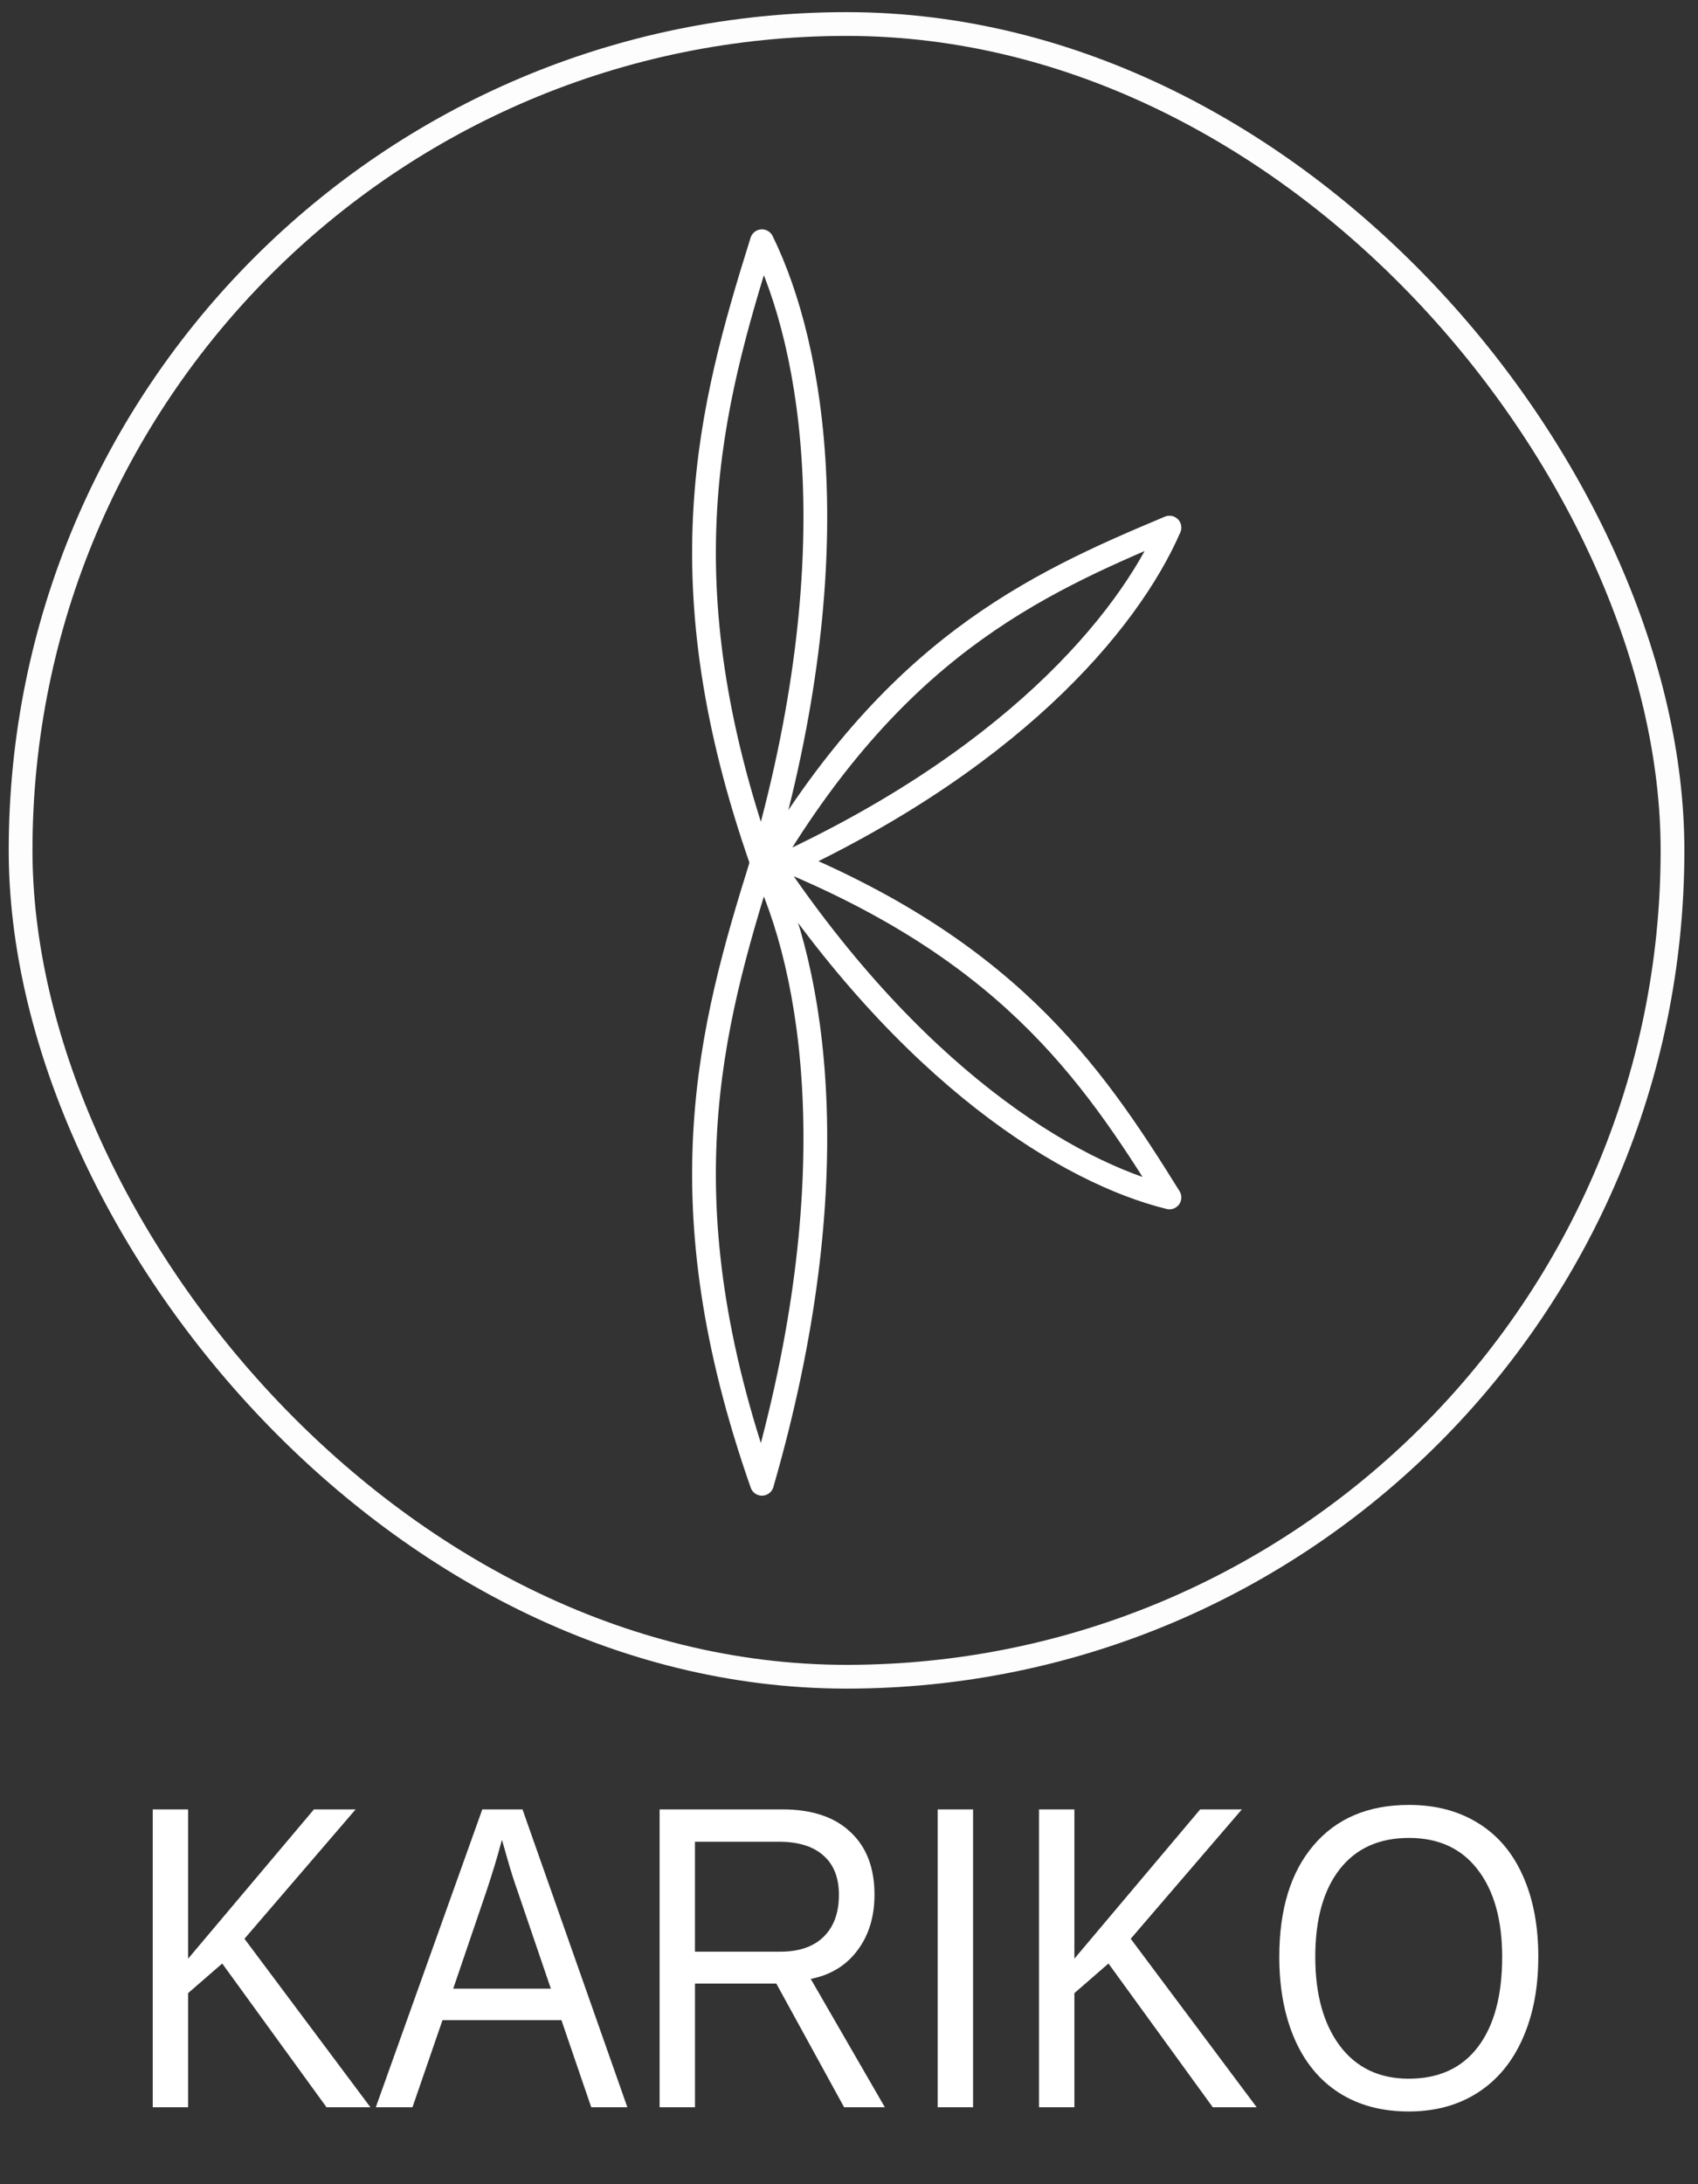<?xml version="1.0" encoding="UTF-8" standalone="no"?>
<svg
   xmlns:dc="http://purl.org/dc/elements/1.1/"
   xmlns:cc="http://creativecommons.org/ns#"
   xmlns:rdf="http://www.w3.org/1999/02/22-rdf-syntax-ns#"
   xmlns:svg="http://www.w3.org/2000/svg"
   xmlns="http://www.w3.org/2000/svg"
   xmlns:sodipodi="http://sodipodi.sourceforge.net/DTD/sodipodi-0.dtd"
   xmlns:inkscape="http://www.inkscape.org/namespaces/inkscape"
   inkscape:version="1.0 (1.0+r73+1)"
   sodipodi:docname="zarovka.svg"
   id="svg18"
   viewBox="0 0 70 90"
   version="1.1"
   height="90mm"
   width="70mm">
  <rect x="0" y="0" width="70" height="90" fill="#333333" stroke="none"/>
  <defs
     id="defs22" />
  <sodipodi:namedview
     inkscape:current-layer="svg18"
     inkscape:window-maximized="1"
     inkscape:window-y="0"
     inkscape:window-x="0"
     inkscape:cy="174.82918"
     inkscape:cx="-33.402692"
     inkscape:zoom="1.6234774"
     inkscape:guide-bbox="true"
     showguides="false"
     showgrid="false"
     id="namedview20"
     inkscape:window-height="1032"
     inkscape:window-width="1920"
     inkscape:pageshadow="2"
     inkscape:pageopacity="0"
     guidetolerance="10"
     gridtolerance="10"
     objecttolerance="10"
     borderopacity="1"
     bordercolor="#666666"
     pagecolor="#ffffff"
     inkscape:document-rotation="0">
    <sodipodi:guide
       id="guide856"
       orientation="1,0"
       position="1.323,61.635" />
    <inkscape:grid
       type="xygrid"
       id="grid921" />
    <sodipodi:guide
       id="guide882"
       orientation="1,0"
       position="68.792,53.698" />
  </sodipodi:namedview>
  <rect
     inkscape:export-ydpi="241"
     inkscape:export-xdpi="241"
     x="0.849"
     y="0.99"
     width="68.1"
     height="68.1"
     ry="34.1"
     style="opacity:0.99;fill:none;stroke:#ffffff;stroke-width:0.979;stroke-linecap:round;stroke-linejoin:bevel;stroke-miterlimit:4;stroke-dasharray:none"
     id="rect2" />
  <path
     inkscape:export-ydpi="241"
     inkscape:export-xdpi="241"
     d="m 31.411,35.54 c 3.62,-12.5 2.16,-21.2 0,-25.6 -2.16,6.89 -4.07,14 0,25.6 z"
     style="fill:none;stroke:#ffffff;stroke-width:0.979;stroke-linejoin:round;stroke-miterlimit:4;stroke-dasharray:none"
     id="path4" />
  <path
     inkscape:export-ydpi="241"
     inkscape:export-xdpi="241"
     d="m 31.411,61.14 c 3.62,-12.5 2.16,-21.2 0,-25.6 -2.16,6.89 -4.07,14 0,25.6 z"
     style="fill:none;stroke:#ffffff;stroke-width:0.979;stroke-linejoin:round;stroke-miterlimit:4;stroke-dasharray:none"
     id="path6" />
  <path
     inkscape:export-ydpi="241"
     inkscape:export-xdpi="241"
     d="m 31.411,36.04 c 10.2,-4.53 15.1,-10.4 16.8,-14.3 -5.69,2.38 -11.4,5.05 -16.8,14.3 z"
     style="fill:none;stroke:#ffffff;stroke-width:0.979;stroke-linecap:round;stroke-linejoin:round;stroke-miterlimit:4;stroke-dasharray:none"
     id="path8" />
  <path
     inkscape:export-ydpi="241"
     inkscape:export-xdpi="241"
     d="m 31.411,35.04 c 6.09,9.32 12.7,13.3 16.8,14.3 -3.26,-5.24 -6.79,-10.4 -16.8,-14.3 z"
     style="fill:none;stroke:#ffffff;stroke-width:0.979;stroke-linecap:round;stroke-linejoin:round;stroke-miterlimit:4;stroke-dasharray:none"
     id="path10" />
  <path
     inkscape:export-ydpi="241"
     inkscape:export-xdpi="241"
     d="M 13.461,86.83 9.161,80.907 7.756,82.126 V 86.83 H 6.297 V 74.556 h 1.459 v 6.15 l 5.186,-6.15 h 1.718 l -4.582,5.331 5.193,6.943 z"
     style="font-size:16.704px;line-height:1.25;font-family:'Liberation Sans';fill:#ffffff;stroke:#ffffff;stroke-width:0;stroke-miterlimit:4;stroke-dasharray:none;stroke-opacity:1;paint-order:markers stroke fill"
     id="path900" />
  <path
     inkscape:export-ydpi="241"
     inkscape:export-xdpi="241"
     d="M 24.374,86.83 23.145,83.241 H 18.242 L 17.004,86.83 h -1.512 l 4.391,-12.274 h 1.657 l 4.323,12.274 z m -3.681,-11.019 -0.069,0.244 q -0.191,0.723 -0.565,1.855 l -1.375,4.033 h 4.025 l -1.382,-4.051 q -0.214,-0.601 -0.428,-1.359 z"
     style="font-size:16.704px;line-height:1.25;font-family:'Liberation Sans';fill:#ffffff;stroke:#ffffff;stroke-width:0;stroke-miterlimit:4;stroke-dasharray:none;stroke-opacity:1;paint-order:markers stroke fill"
     id="path902" />
  <path
     inkscape:export-ydpi="241"
     inkscape:export-xdpi="241"
     d="M 34.799,86.83 32.004,81.734 H 28.651 V 86.83 H 27.192 V 74.556 h 5.063 q 1.818,0 2.803,0.932 0.993,0.923 0.993,2.578 0,1.368 -0.703,2.3 -0.695,0.932 -1.925,1.176 l 3.055,5.288 z m -0.214,-8.746 q 0,-1.071 -0.642,-1.629 -0.634,-0.566 -1.833,-0.566 h -3.46 v 4.53 h 3.521 q 1.153,0 1.779,-0.61 0.634,-0.618 0.634,-1.725 z"
     style="font-size:16.704px;line-height:1.25;font-family:'Liberation Sans';fill:#ffffff;stroke:#ffffff;stroke-width:0;stroke-miterlimit:4;stroke-dasharray:none;stroke-opacity:1;paint-order:markers stroke fill"
     id="path904" />
  <path
     inkscape:export-ydpi="241"
     inkscape:export-xdpi="241"
     d="M 38.656,86.83 V 74.556 h 1.459 V 86.83 Z"
     style="font-size:16.704px;line-height:1.25;font-family:'Liberation Sans';fill:#ffffff;stroke:#ffffff;stroke-width:0;stroke-miterlimit:4;stroke-dasharray:none;stroke-opacity:1;paint-order:markers stroke fill"
     id="path906" />
  <path
     inkscape:export-ydpi="241"
     inkscape:export-xdpi="241"
     d="m 49.997,86.83 -4.3,-5.923 -1.405,1.22 V 86.83 H 42.833 V 74.556 h 1.459 v 6.15 l 5.186,-6.15 h 1.718 l -4.582,5.331 5.193,6.943 z"
     style="font-size:16.704px;line-height:1.25;font-family:'Liberation Sans';fill:#ffffff;stroke:#ffffff;stroke-width:0;stroke-miterlimit:4;stroke-dasharray:none;stroke-opacity:1;paint-order:markers stroke fill"
     id="path908" />
  <path
     inkscape:export-ydpi="241"
     inkscape:export-xdpi="241"
     d="m 63.416,80.637 q 0,1.925 -0.649,3.371 -0.642,1.446 -1.848,2.221 -1.207,0.775 -2.849,0.775 -1.657,0 -2.864,-0.767 -1.199,-0.767 -1.833,-2.213 -0.634,-1.455 -0.634,-3.389 0,-2.944 1.413,-4.599 1.413,-1.664 3.933,-1.664 1.642,0 2.849,0.749 1.207,0.74 1.841,2.16 0.642,1.42 0.642,3.354 z m -1.489,0 q 0,-2.291 -1.008,-3.598 -1,-1.307 -2.833,-1.307 -1.848,0 -2.856,1.289 -1.008,1.289 -1.008,3.615 0,2.308 1.016,3.667 1.023,1.35 2.833,1.35 1.863,0 2.856,-1.307 1,-1.315 1,-3.711 z"
     style="font-size:16.704px;line-height:1.25;font-family:'Liberation Sans';fill:#ffffff;stroke:#ffffff;stroke-width:0;stroke-miterlimit:4;stroke-dasharray:none;stroke-opacity:1;paint-order:markers stroke fill"
     id="path910" />
</svg>
